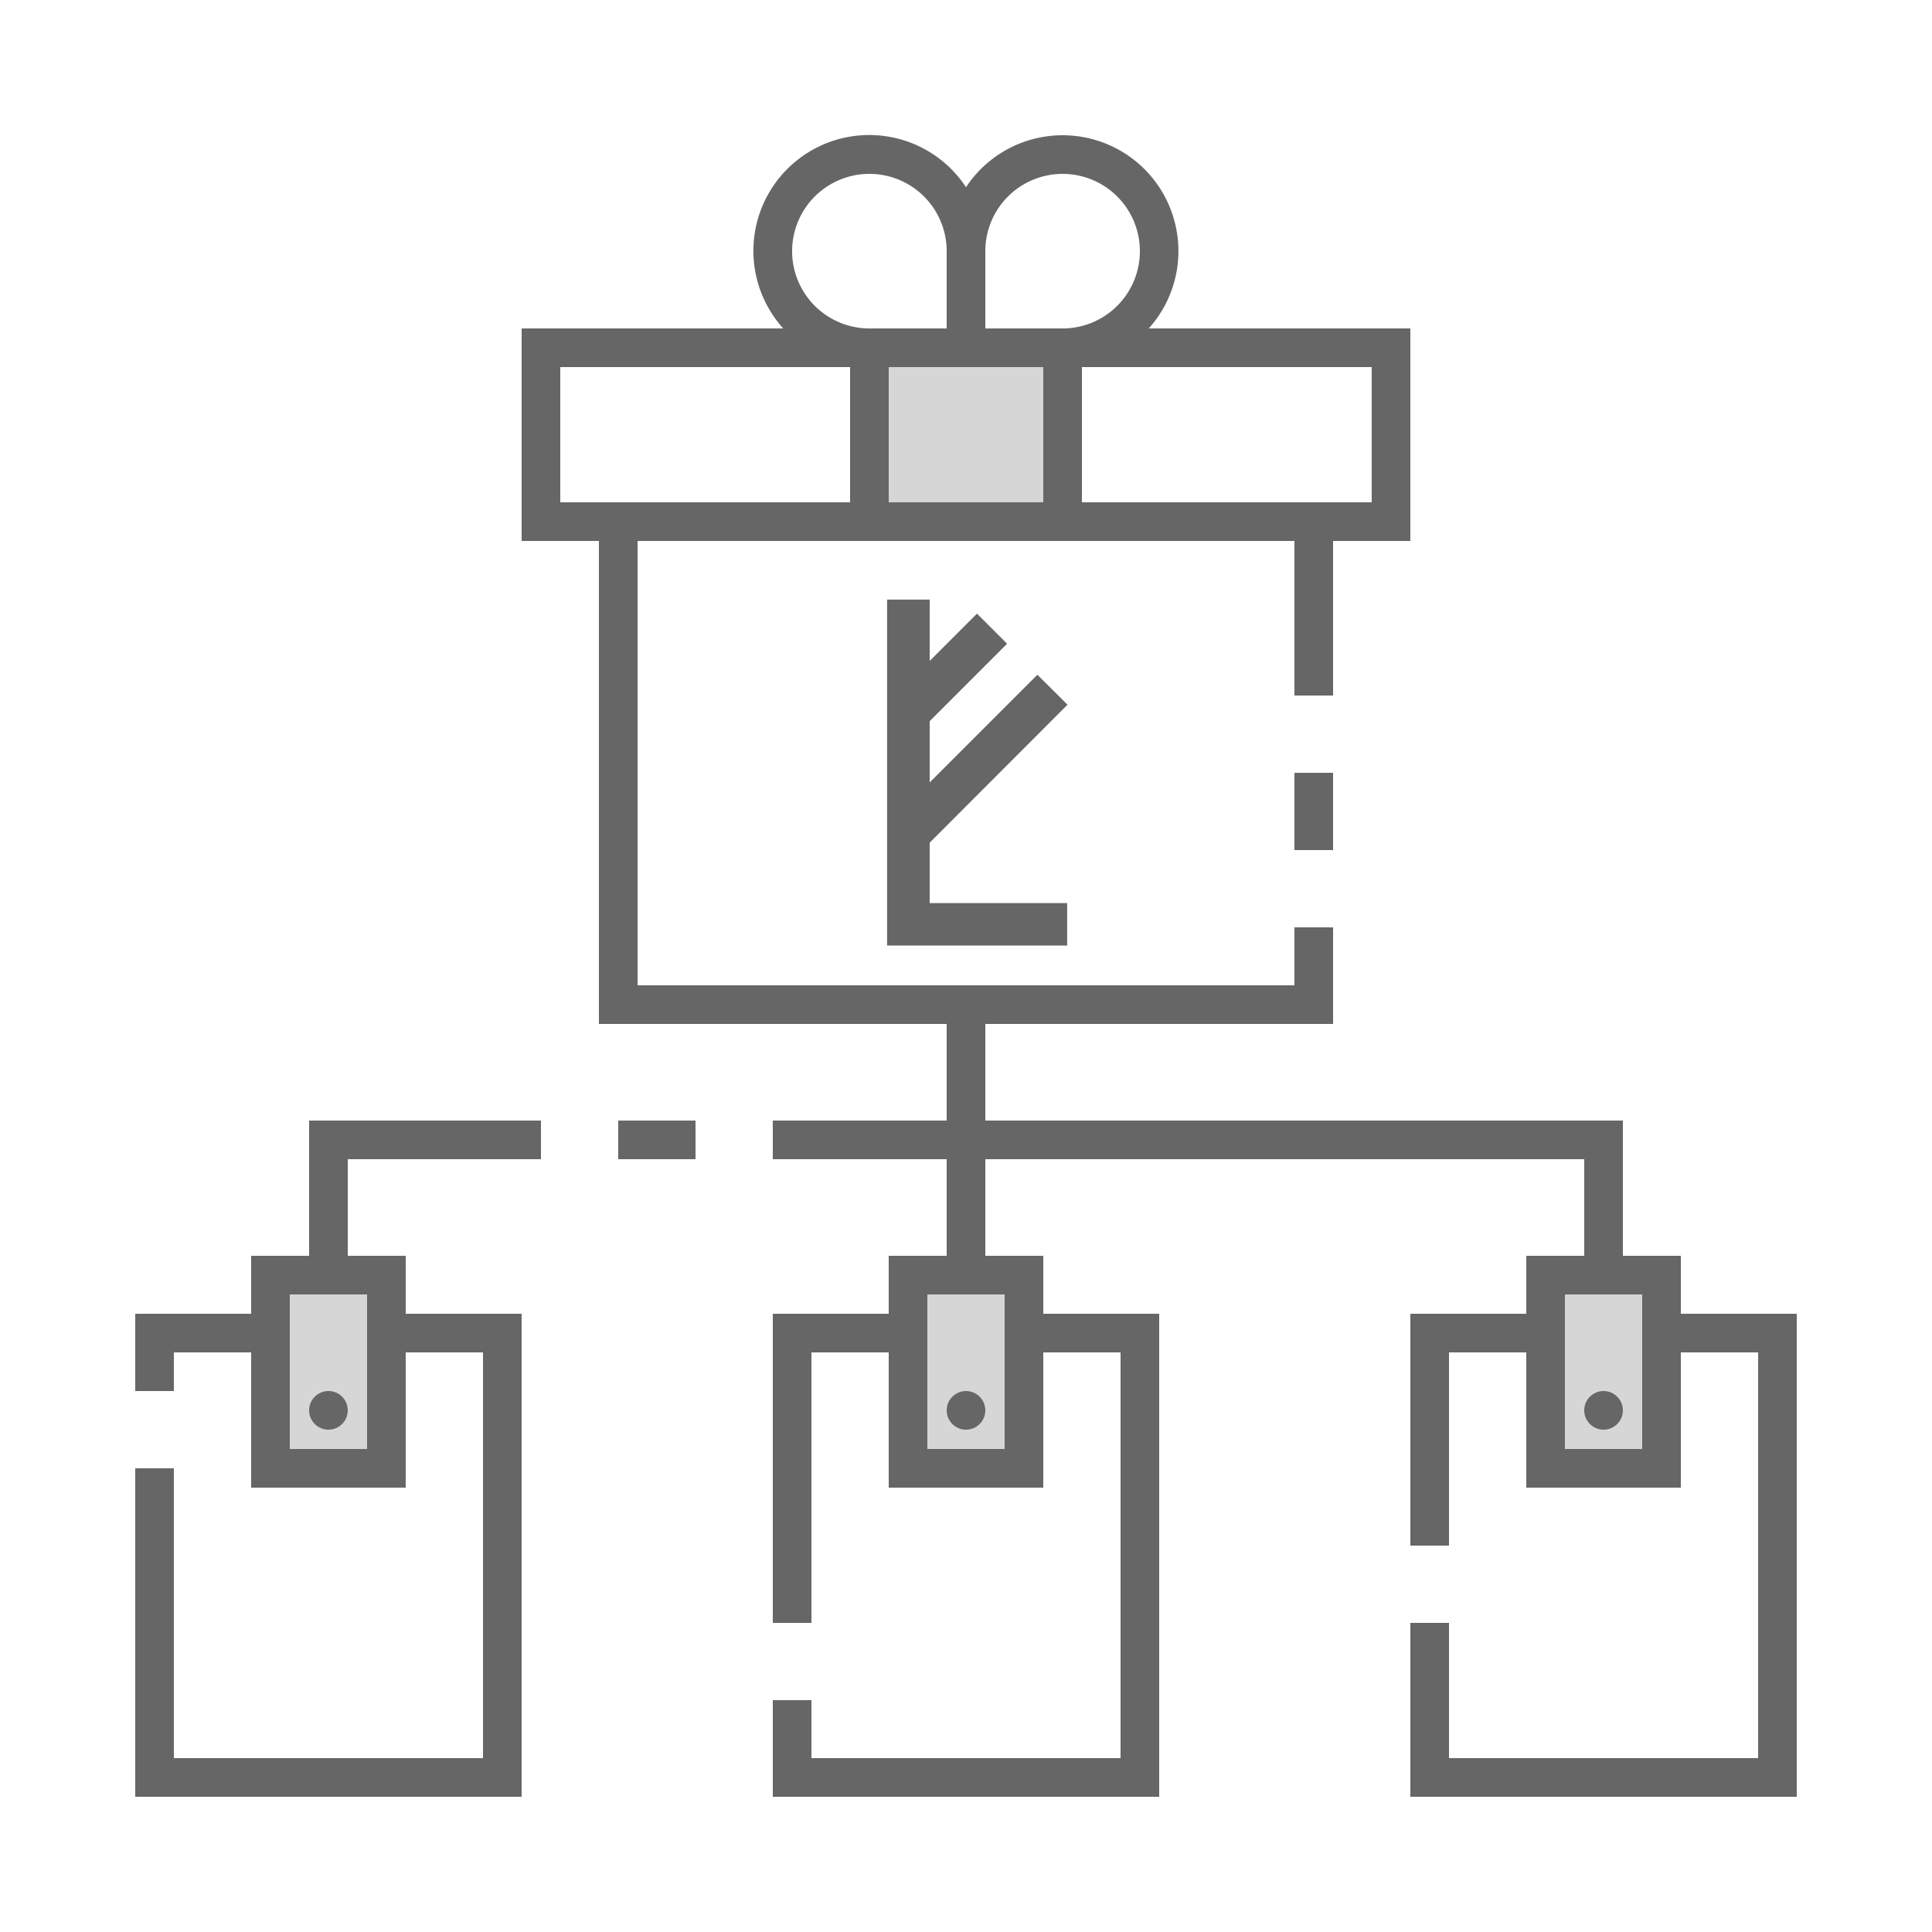 <?xml version="1.0" encoding="UTF-8" standalone="no"?>
<svg
   id="ic_empty_multisend"
   width="100"
   height="100"
   viewBox="0 0 100 100"
   version="1.1"
   sodipodi:docname="img-empty-multisend.svg"
   inkscape:version="1.2.1 (9c6d41e410, 2022-07-14)"
   xmlns:inkscape="http://www.inkscape.org/namespaces/inkscape"
   xmlns:sodipodi="http://sodipodi.sourceforge.net/DTD/sodipodi-0.dtd"
   xmlns="http://www.w3.org/2000/svg"
   xmlns:svg="http://www.w3.org/2000/svg">
  <sodipodi:namedview
     id="namedview53886"
     pagecolor="#ffffff"
     bordercolor="#000000"
     borderopacity="0.25"
     inkscape:showpageshadow="2"
     inkscape:pageopacity="0.0"
     inkscape:pagecheckerboard="0"
     inkscape:deskcolor="#d1d1d1"
     showgrid="false"
     showguides="true"
     inkscape:zoom="11.511698"
     inkscape:cx="42.956303"
     inkscape:cy="43.347209"
     inkscape:window-width="1920"
     inkscape:window-height="1017"
     inkscape:window-x="-8"
     inkscape:window-y="456"
     inkscape:window-maximized="1"
     inkscape:current-layer="ic_empty_multisend">
    <sodipodi:guide
       position="50.584,68.504"
       orientation="1,0"
       id="guide54988"
       inkscape:locked="false" />
  </sodipodi:namedview>
  <defs
     id="defs53865">
    <style
       type="text/css"
       id="style53863">
            .cls-1{fill:#d6d6d6}.cls-2{fill:#666}.cls-3{fill:none}
        </style>
    <pattern
       id="EMFhbasepattern"
       patternUnits="userSpaceOnUse"
       width="6"
       height="6"
       x="0"
       y="0" />
  </defs>
  <g
     id="Group_9031"
     data-name="Group 9031">
    <g
       id="Group_9029"
       data-name="Group 9029">
      <path
         id="Rectangle_4683"
         d="M0 0h10v9H0z"
         class="cls-1"
         data-name="Rectangle 4683"
         transform="translate(45 18)" />
      <g
         id="Group_9028"
         data-name="Group 9028">
        <path
           id="Rectangle_4684"
           d="M0 0h6v10H0z"
           class="cls-1"
           data-name="Rectangle 4684"
           transform="translate(14 66)" />
        <path
           id="Rectangle_4685"
           d="M0 0h6v10H0z"
           class="cls-1"
           data-name="Rectangle 4685"
           transform="translate(80 66)" />
        <path
           id="Rectangle_4686"
           d="M0 0h6v10H0z"
           class="cls-1"
           data-name="Rectangle 4686"
           transform="translate(47 66)" />
      </g>
    </g>
    <g
       id="Group_9030"
       data-name="Group 9030">
      <path
         id="Rectangle_4688"
         d="M0 0h2v4H0z"
         class="cls-2"
         data-name="Rectangle 4688"
         transform="translate(67 40)" />
      <circle
         id="Ellipse_626"
         cx="1"
         cy="1"
         r="1"
         class="cls-2"
         data-name="Ellipse 626"
         transform="translate(49 72)" />
      <circle
         id="Ellipse_627"
         cx="1"
         cy="1"
         r="1"
         class="cls-2"
         data-name="Ellipse 627"
         transform="translate(82 72)" />
      <path
         id="Rectangle_4689"
         d="M0 0h4v2H0z"
         class="cls-2"
         data-name="Rectangle 4689"
         transform="translate(32 58)" />
      <path
         id="Path_18986"
         d="M16 65h-3v3H7v4h2v-2h4v7h8v-7h4v21H9V76H7v17h20V68h-6v-3h-3v-5h10v-2H16zm3 2v8h-4v-8z"
         class="cls-2"
         data-name="Path 18986" />
      <circle
         id="Ellipse_628"
         cx="1"
         cy="1"
         r="1"
         class="cls-2"
         data-name="Ellipse 628"
         transform="translate(16 72)" />
      <path
         id="Path_18987"
         d="M87 68v-3h-3v-7H51v-5h18v-5h-2v3H33V28h34v8h2v-8h4V17H59.46A5.994 5.994 0 1 0 50 9.69 5.995 5.995 0 1 0 40.54 17H27v11h4v25h18v5h-9v2h9v5h-3v3h-6v16h2V70h4v7h8v-7h4v21H42v-3h-2v5h20V68h-6v-3h-3v-5h31v5h-3v3h-6v12h2V70h4v7h8v-7h4v21H75v-7h-2v9h20V68zM71 19v7H56v-7zm-20-6a4 4 0 1 1 4 4h-4zm0 6h3v7h-8v-7h5zM45 9a4 4 0 0 1 4 4v4h-4a4 4 0 0 1 0-8zM29 26v-7h15v7H29zm23 41v8h-4v-8zm33 8h-4v-8h4z"
         class="cls-2"
         data-name="Path 18987" />
    </g>
  </g>
  <path
     id="Rectangle_4690"
     d="M0 0h100v100H0z"
     class="cls-3"
     data-name="Rectangle 4690" />
  <path
     style="fill:#666666;fill-opacity:1;fill-rule:nonzero;stroke:none;stroke-width:0.027"
     d="m 48.12,43.618 7.134,-7.143 -1.559,-1.55 -5.574,5.574 v -3.173 l 4.006,-4.006 -1.559,-1.559 -2.447,2.447 v -3.173 h -2.205 v 15.71 2.079 0.117 h 9.32 v -2.196 h -7.116 z"
     id="path54254" />
</svg>
